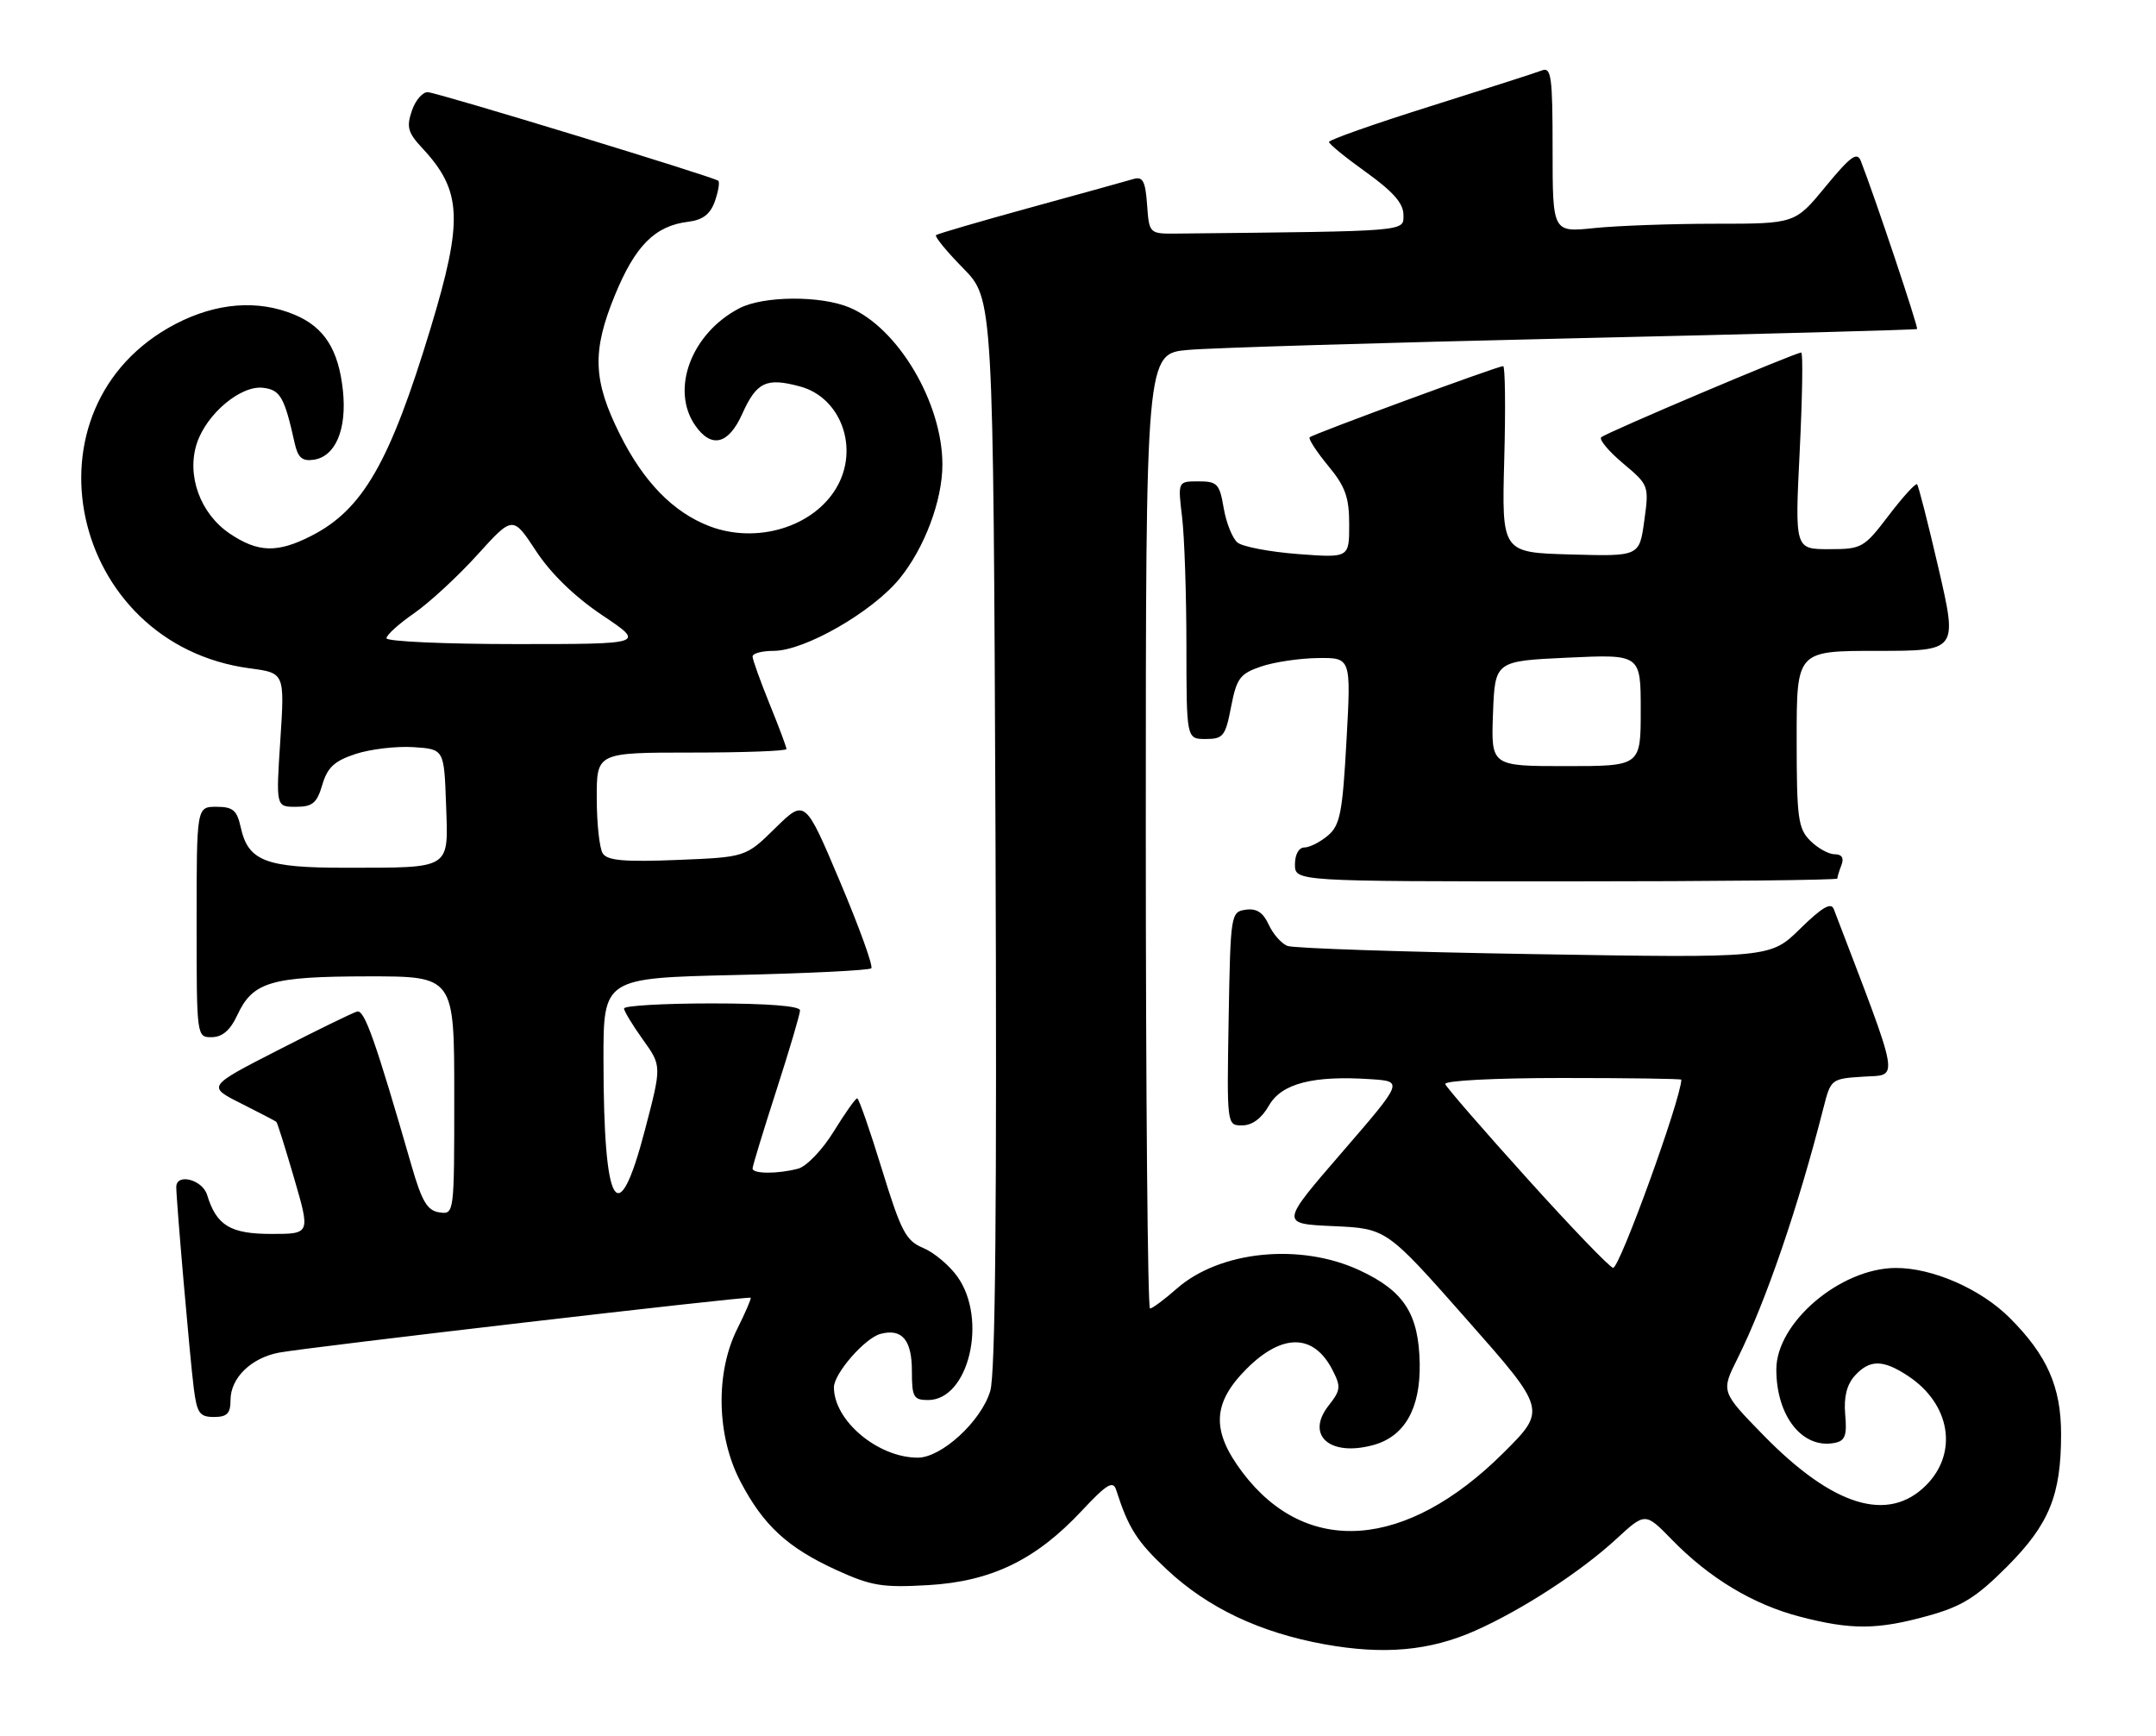<?xml version="1.0" encoding="UTF-8" standalone="no"?>
<!DOCTYPE svg PUBLIC "-//W3C//DTD SVG 1.1//EN" "http://www.w3.org/Graphics/SVG/1.1/DTD/svg11.dtd" >
<svg xmlns="http://www.w3.org/2000/svg" xmlns:xlink="http://www.w3.org/1999/xlink" version="1.1" viewBox="0 0 318 256">
 <g >
 <path fill="currentColor"
d=" M 217.61 240.51 C 224.52 237.44 233.14 231.83 238.36 227.03 C 242.66 223.06 242.66 223.06 246.58 227.08 C 252.13 232.78 258.57 236.65 265.47 238.45 C 273.08 240.43 276.92 240.40 284.43 238.31 C 289.39 236.93 291.51 235.60 296.04 231.06 C 302.25 224.82 304.00 220.54 304.00 211.54 C 304.00 204.57 301.95 199.91 296.45 194.41 C 292.18 190.12 285.00 186.98 279.57 187.02 C 271.41 187.08 262.00 195.09 262.00 201.99 C 262.00 208.90 265.87 213.77 270.62 212.82 C 272.14 212.52 272.44 211.73 272.16 208.65 C 271.93 206.07 272.39 204.23 273.57 202.92 C 275.76 200.50 277.73 200.50 281.43 202.95 C 287.68 207.07 288.87 214.29 284.08 219.08 C 278.48 224.67 270.38 222.19 260.16 211.75 C 253.83 205.27 253.83 205.27 256.27 200.39 C 260.45 192.01 265.23 178.05 268.98 163.30 C 270.04 159.16 270.11 159.10 274.89 158.80 C 280.14 158.47 280.44 160.15 270.47 134.08 C 270.08 133.04 268.72 133.84 265.52 136.98 C 261.11 141.31 261.11 141.31 226.30 140.73 C 207.16 140.42 190.77 139.87 189.89 139.52 C 189.00 139.17 187.76 137.76 187.13 136.38 C 186.31 134.59 185.34 133.95 183.74 134.18 C 181.54 134.49 181.49 134.79 181.22 150.25 C 180.95 166.00 180.95 166.00 183.22 165.99 C 184.69 165.99 186.09 164.95 187.16 163.07 C 189.02 159.80 193.68 158.60 202.24 159.18 C 206.98 159.50 206.98 159.50 197.91 170.00 C 188.83 180.50 188.83 180.50 196.67 180.85 C 204.50 181.20 204.50 181.20 216.31 194.58 C 228.12 207.95 228.12 207.95 221.74 214.30 C 207.40 228.56 192.69 229.66 183.26 217.17 C 178.63 211.03 178.80 206.97 183.88 201.88 C 189.13 196.64 193.75 196.69 196.51 202.02 C 197.81 204.54 197.76 205.03 195.97 207.31 C 192.54 211.67 196.10 214.87 202.48 213.16 C 207.15 211.92 209.52 207.79 209.40 201.11 C 209.26 193.78 207.09 190.42 200.54 187.37 C 191.79 183.29 179.94 184.48 173.59 190.05 C 171.75 191.67 169.96 193.00 169.62 193.00 C 169.28 193.00 169.00 161.31 169.00 122.58 C 169.00 52.16 169.00 52.16 175.25 51.61 C 178.69 51.30 204.22 50.54 232.00 49.90 C 259.77 49.27 282.62 48.65 282.76 48.53 C 282.99 48.34 276.54 29.07 274.47 23.76 C 273.92 22.34 272.97 23.02 269.27 27.51 C 264.76 33.00 264.76 33.00 253.02 33.00 C 246.57 33.00 238.53 33.29 235.15 33.64 C 229.00 34.28 229.00 34.28 229.00 22.04 C 229.00 11.28 228.81 9.86 227.42 10.39 C 226.55 10.73 219.12 13.11 210.92 15.69 C 202.71 18.27 196.01 20.63 196.02 20.94 C 196.03 21.25 198.51 23.27 201.52 25.42 C 205.46 28.25 207.00 30.00 207.00 31.67 C 207.00 34.18 208.16 34.09 173.75 34.45 C 169.50 34.50 169.50 34.50 169.19 30.20 C 168.94 26.71 168.56 26.00 167.19 26.40 C 166.26 26.68 159.43 28.57 152.00 30.61 C 144.57 32.65 138.30 34.48 138.06 34.68 C 137.82 34.88 139.62 37.08 142.06 39.56 C 146.50 44.08 146.50 44.08 146.83 122.79 C 147.05 177.56 146.82 202.61 146.06 205.16 C 144.74 209.61 138.88 215.00 135.37 215.00 C 129.49 215.00 123.00 209.55 123.00 204.63 C 123.00 202.59 127.57 197.35 129.88 196.74 C 133.05 195.91 134.50 197.64 134.50 202.22 C 134.50 206.07 134.74 206.50 136.89 206.50 C 142.88 206.50 145.71 194.61 141.22 188.31 C 140.03 186.63 137.75 184.73 136.17 184.07 C 133.61 183.01 132.91 181.66 130.07 172.44 C 128.31 166.70 126.67 162.00 126.43 162.00 C 126.18 162.00 124.63 164.20 122.97 166.89 C 121.32 169.58 118.96 172.04 117.73 172.37 C 114.75 173.17 111.00 173.16 111.00 172.35 C 111.00 171.98 112.58 166.82 114.50 160.86 C 116.42 154.91 118.00 149.58 118.00 149.02 C 118.00 148.38 113.16 148.00 105.00 148.00 C 97.85 148.00 92.02 148.34 92.04 148.75 C 92.06 149.16 93.32 151.24 94.84 153.36 C 97.60 157.21 97.60 157.21 95.14 166.61 C 91.14 181.94 89.03 178.42 89.01 156.38 C 89.00 144.26 89.00 144.26 108.48 143.81 C 119.20 143.57 128.21 143.12 128.51 142.82 C 128.82 142.52 126.74 136.77 123.90 130.05 C 118.74 117.84 118.74 117.84 114.36 122.13 C 109.99 126.43 109.99 126.43 99.88 126.84 C 92.06 127.15 89.57 126.93 88.90 125.87 C 88.42 125.12 88.02 121.46 88.02 117.75 C 88.00 111.00 88.00 111.00 102.00 111.00 C 109.70 111.00 116.00 110.77 116.00 110.48 C 116.00 110.19 114.88 107.19 113.50 103.81 C 112.13 100.42 111.00 97.28 111.00 96.83 C 111.00 96.37 112.40 96.00 114.11 96.00 C 118.66 96.00 128.64 90.28 132.67 85.36 C 136.35 80.86 139.00 73.83 139.00 68.52 C 139.00 59.41 132.45 48.35 125.28 45.35 C 121.04 43.57 112.61 43.63 109.07 45.46 C 101.97 49.14 98.84 57.47 102.56 62.78 C 104.94 66.18 107.45 65.56 109.47 61.06 C 111.60 56.33 113.02 55.66 118.00 57.00 C 124.08 58.64 126.78 66.18 123.36 71.96 C 119.95 77.75 111.60 80.27 104.64 77.61 C 99.31 75.57 94.93 71.09 91.43 64.07 C 87.46 56.13 87.30 51.83 90.67 43.60 C 93.68 36.24 96.60 33.31 101.50 32.71 C 103.67 32.44 104.76 31.60 105.44 29.69 C 105.95 28.23 106.18 26.87 105.94 26.66 C 105.26 26.09 64.71 13.71 63.12 13.60 C 62.35 13.54 61.28 14.77 60.75 16.33 C 59.93 18.73 60.16 19.57 62.27 21.83 C 68.15 28.14 68.35 32.42 63.52 48.38 C 57.50 68.23 53.52 75.16 45.91 79.04 C 40.92 81.59 38.06 81.51 33.90 78.71 C 29.54 75.78 27.48 70.12 29.04 65.38 C 30.48 61.02 35.52 56.80 38.81 57.20 C 41.34 57.50 41.96 58.58 43.45 65.31 C 43.93 67.50 44.56 68.06 46.26 67.81 C 49.48 67.35 51.18 63.35 50.58 57.62 C 49.94 51.56 47.83 48.25 43.45 46.42 C 38.05 44.16 31.92 44.64 25.88 47.79 C 2.58 59.97 10.16 95.03 36.86 98.58 C 41.99 99.26 41.99 99.26 41.35 109.13 C 40.70 119.00 40.70 119.00 43.64 119.00 C 46.10 119.00 46.74 118.46 47.54 115.75 C 48.30 113.18 49.33 112.23 52.47 111.20 C 54.65 110.49 58.48 110.04 60.97 110.20 C 65.50 110.50 65.50 110.50 65.79 118.62 C 66.13 128.34 66.72 127.97 50.97 127.99 C 39.16 128.00 36.60 127.01 35.50 122.00 C 34.95 119.50 34.35 119.00 31.92 119.00 C 29.00 119.00 29.00 119.00 29.00 136.00 C 29.00 152.97 29.00 153.00 31.25 152.98 C 32.80 152.96 33.97 151.95 35.00 149.73 C 37.28 144.82 39.95 144.03 54.25 144.01 C 67.00 144.00 67.00 144.00 67.00 161.57 C 67.00 179.10 67.00 179.14 64.80 178.82 C 63.03 178.56 62.23 177.22 60.72 172.00 C 55.35 153.40 53.76 148.90 52.67 149.20 C 52.03 149.37 46.79 151.93 41.03 154.88 C 30.56 160.24 30.56 160.24 35.53 162.74 C 38.26 164.12 40.62 165.34 40.76 165.47 C 40.91 165.59 42.09 169.36 43.40 173.85 C 45.77 182.00 45.77 182.00 40.04 182.00 C 33.97 182.00 31.93 180.76 30.55 176.25 C 29.86 173.98 26.00 172.99 26.00 175.08 C 26.00 177.09 28.03 200.48 28.58 204.75 C 29.05 208.44 29.44 209.00 31.56 209.00 C 33.50 209.00 34.00 208.48 34.00 206.50 C 34.00 203.24 37.05 200.27 41.19 199.50 C 45.50 198.70 110.43 191.14 110.72 191.41 C 110.84 191.52 109.94 193.61 108.72 196.05 C 105.50 202.51 105.70 211.81 109.20 218.50 C 112.59 224.99 116.15 228.27 123.36 231.57 C 128.51 233.92 130.14 234.19 136.90 233.80 C 146.22 233.26 152.77 230.09 159.56 222.83 C 163.25 218.89 164.17 218.33 164.63 219.76 C 166.44 225.41 167.70 227.38 172.14 231.53 C 178.16 237.16 185.82 240.79 195.33 242.52 C 204.12 244.11 210.89 243.50 217.61 240.51 Z  M 271.00 129.58 C 271.00 129.35 271.27 128.45 271.61 127.58 C 272.01 126.54 271.66 126.00 270.61 126.00 C 269.72 126.00 268.10 125.10 267.00 124.00 C 265.21 122.21 265.00 120.67 265.00 109.00 C 265.00 96.00 265.00 96.00 276.87 96.00 C 288.73 96.00 288.73 96.00 285.94 83.90 C 284.40 77.25 282.97 71.64 282.76 71.43 C 282.55 71.22 280.67 73.28 278.58 76.02 C 274.92 80.83 274.61 81.00 269.76 81.00 C 264.73 81.00 264.73 81.00 265.45 66.50 C 265.84 58.53 265.95 52.00 265.67 52.00 C 264.80 52.00 236.82 63.85 236.17 64.50 C 235.83 64.84 237.28 66.57 239.40 68.35 C 243.21 71.55 243.24 71.64 242.52 76.83 C 241.80 82.07 241.80 82.07 231.65 81.78 C 221.50 81.50 221.50 81.50 221.87 67.75 C 222.08 60.19 222.00 54.00 221.71 54.00 C 220.91 54.00 193.64 64.03 193.17 64.50 C 192.95 64.72 194.17 66.60 195.88 68.68 C 198.44 71.77 199.00 73.34 199.00 77.37 C 199.00 82.29 199.00 82.29 191.44 81.72 C 187.28 81.40 183.27 80.64 182.52 80.02 C 181.77 79.39 180.86 77.11 180.49 74.94 C 179.88 71.36 179.55 71.00 176.77 71.00 C 173.72 71.00 173.72 71.00 174.35 76.25 C 174.70 79.14 174.99 87.69 174.99 95.25 C 175.00 109.00 175.00 109.00 177.83 109.00 C 180.42 109.00 180.75 108.58 181.58 104.25 C 182.40 100.03 182.89 99.37 186.00 98.31 C 187.93 97.65 191.70 97.09 194.39 97.06 C 199.28 97.00 199.28 97.00 198.60 109.25 C 198.01 119.93 197.66 121.72 195.85 123.25 C 194.71 124.21 193.15 125.00 192.39 125.00 C 191.57 125.00 191.00 126.03 191.00 127.50 C 191.00 130.00 191.00 130.00 231.00 130.00 C 253.00 130.00 271.00 129.81 271.00 129.58 Z  M 225.32 173.90 C 218.82 166.70 213.35 160.40 213.17 159.90 C 212.98 159.39 220.39 159.00 230.42 159.00 C 240.09 159.00 248.00 159.11 247.99 159.25 C 247.90 162.20 238.91 187.00 237.93 187.00 C 237.49 187.00 231.82 181.11 225.32 173.90 Z  M 57.00 94.14 C 57.00 93.66 58.85 91.99 61.11 90.43 C 63.36 88.86 67.56 84.99 70.42 81.82 C 75.64 76.06 75.64 76.06 79.07 81.28 C 81.26 84.62 84.78 88.03 88.84 90.75 C 95.18 95.00 95.18 95.00 76.09 95.00 C 65.59 95.00 57.00 94.61 57.00 94.14 Z  M 220.21 105.25 C 220.50 97.50 220.50 97.50 231.25 97.00 C 242.00 96.50 242.00 96.50 242.00 104.75 C 242.00 113.00 242.00 113.00 230.96 113.00 C 219.92 113.00 219.92 113.00 220.21 105.25 Z "/>
</g>
</svg>